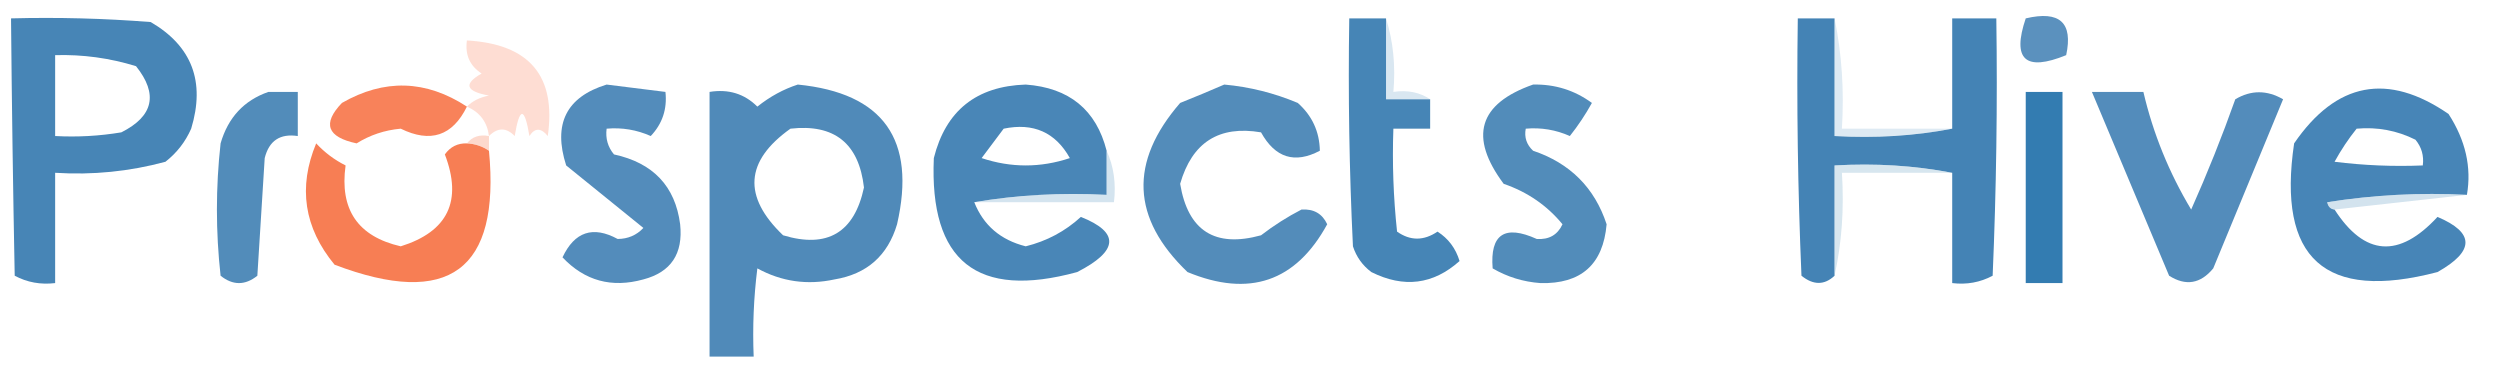 <?xml version="1.0" encoding="UTF-8"?>
<!DOCTYPE svg PUBLIC "-//W3C//DTD SVG 1.1//EN" "http://www.w3.org/Graphics/SVG/1.1/DTD/svg11.dtd">
<svg xmlns="http://www.w3.org/2000/svg" version="1.1" width="340px" height="51px" style="shape-rendering:geometricPrecision; text-rendering:geometricPrecision; image-rendering:optimizeQuality; fill-rule:evenodd; clip-rule:evenodd" xmlns:xlink="http://www.w3.org/1999/xlink">
<g><path style="opacity:0.998" fill="#4785b6" d="M 1.5,2.5 C 7.842,2.334 14.175,2.5 20.5,3C 26.109,6.277 27.942,11.11 26,17.5C 25.215,19.286 24.049,20.786 22.5,22C 17.599,23.325 12.599,23.825 7.5,23.5C 7.5,28.5 7.5,33.5 7.5,38.5C 5.533,38.739 3.699,38.406 2,37.5C 1.772,25.776 1.605,14.11 1.5,2.5 Z M 7.5,7.5 C 11.247,7.392 14.914,7.892 18.5,9C 21.539,12.805 20.872,15.805 16.5,18C 13.518,18.498 10.518,18.665 7.5,18.5C 7.5,14.833 7.5,11.167 7.5,7.5 Z"/></g>
<g><path style="opacity:0.999" fill="#4685b6" d="M 188.5,2.5 C 188.5,6.167 188.5,9.833 188.5,13.5C 190.5,13.5 192.5,13.5 194.5,13.5C 194.5,14.833 194.5,16.167 194.5,17.5C 192.833,17.5 191.167,17.5 189.5,17.5C 189.334,22.178 189.501,26.845 190,31.5C 191.796,32.767 193.629,32.767 195.5,31.5C 196.974,32.436 197.974,33.77 198.5,35.5C 194.915,38.706 190.915,39.206 186.5,37C 185.299,36.097 184.465,34.931 184,33.5C 183.5,23.172 183.334,12.839 183.5,2.5C 185.167,2.5 186.833,2.5 188.5,2.5 Z"/></g>
<g><path style="opacity:0.357" fill="#96bdd7" d="M 188.5,2.5 C 189.479,5.625 189.813,8.958 189.5,12.5C 191.415,12.216 193.081,12.549 194.5,13.5C 192.5,13.5 190.5,13.5 188.5,13.5C 188.5,9.833 188.5,6.167 188.5,2.5 Z"/></g>
<g><path style="opacity:1" fill="#4483b5" d="M 249.5,2.5 C 249.5,7.833 249.5,13.167 249.5,18.5C 255.026,18.821 260.36,18.488 265.5,17.5C 265.5,12.5 265.5,7.5 265.5,2.5C 267.5,2.5 269.5,2.5 271.5,2.5C 271.667,14.171 271.5,25.838 271,37.5C 269.301,38.406 267.467,38.739 265.5,38.5C 265.5,33.5 265.5,28.5 265.5,23.5C 260.36,22.512 255.026,22.179 249.5,22.5C 249.5,27.5 249.5,32.5 249.5,37.5C 248.116,38.801 246.616,38.801 245,37.5C 244.5,25.838 244.333,14.171 244.5,2.5C 246.167,2.5 247.833,2.5 249.5,2.5 Z"/></g>
<g><path style="opacity:1" fill="#5b91be" d="M 275.5,2.5 C 280.123,1.408 281.956,3.075 281,7.5C 275.438,9.77 273.605,8.103 275.5,2.5 Z"/></g>
<g><path style="opacity:0.514" fill="#fcbda9" d="M 66.5,18.5 C 66.262,16.596 65.262,15.262 63.5,14.5C 64.263,13.732 65.263,13.232 66.5,13C 63.332,12.418 62.999,11.418 65.5,10C 63.893,8.951 63.227,7.451 63.5,5.5C 71.999,5.985 75.666,10.318 74.5,18.5C 73.575,17.36 72.741,17.36 72,18.5C 71.333,14.5 70.667,14.5 70,18.5C 68.855,17.316 67.688,17.316 66.5,18.5 Z"/></g>
<g><path style="opacity:0.995" fill="#f8825a" d="M 63.5,14.5 C 61.546,18.485 58.546,19.485 54.5,17.5C 52.318,17.697 50.318,18.364 48.5,19.5C 44.476,18.645 43.809,16.812 46.5,14C 52.263,10.69 57.93,10.856 63.5,14.5 Z"/></g>
<g><path style="opacity:0.999" fill="#538cbb" d="M 82.5,11.5 C 85.167,11.833 87.833,12.167 90.5,12.5C 90.753,14.827 90.086,16.827 88.5,18.5C 86.591,17.652 84.591,17.318 82.5,17.5C 82.33,18.822 82.663,19.989 83.5,21C 88.827,22.156 91.827,25.322 92.5,30.5C 92.922,34.511 91.255,37.011 87.5,38C 83.191,39.198 79.525,38.198 76.5,35C 78.144,31.509 80.644,30.676 84,32.5C 85.404,32.491 86.57,31.991 87.5,31C 84.025,28.197 80.525,25.363 77,22.5C 75.185,16.855 77.019,13.188 82.5,11.5 Z"/></g>
<g><path style="opacity:1" fill="#508ab9" d="M 108.5,11.5 C 120.142,12.654 124.642,18.987 122,30.5C 120.73,34.77 117.896,37.27 113.5,38C 109.796,38.804 106.296,38.304 103,36.5C 102.501,40.486 102.334,44.486 102.5,48.5C 100.5,48.5 98.5,48.5 96.5,48.5C 96.5,36.5 96.5,24.5 96.5,12.5C 99.079,12.083 101.246,12.75 103,14.5C 104.719,13.131 106.552,12.131 108.5,11.5 Z M 107.5,17.5 C 113.476,16.825 116.809,19.492 117.5,25.5C 116.185,31.649 112.518,33.815 106.5,32C 100.99,26.73 101.323,21.897 107.5,17.5 Z"/></g>
<g><path style="opacity:1" fill="#4986b7" d="M 150.5,20.5 C 150.5,22.5 150.5,24.5 150.5,26.5C 144.31,26.177 138.31,26.51 132.5,27.5C 133.746,30.643 136.08,32.643 139.5,33.5C 142.367,32.787 144.867,31.454 147,29.5C 152.301,31.612 152.134,34.112 146.5,37C 132.889,40.719 126.389,35.552 127,21.5C 128.619,15.053 132.785,11.72 139.5,11.5C 145.418,11.936 149.085,14.936 150.5,20.5 Z M 136.5,17.5 C 140.539,16.66 143.539,17.993 145.5,21.5C 141.5,22.833 137.5,22.833 133.5,21.5C 134.524,20.148 135.524,18.815 136.5,17.5 Z"/></g>
<g><path style="opacity:1" fill="#538cba" d="M 166.5,11.5 C 169.947,11.814 173.28,12.648 176.5,14C 178.451,15.734 179.451,17.901 179.5,20.5C 176.09,22.305 173.424,21.472 171.5,18C 165.789,17.026 162.122,19.36 160.5,25C 161.564,31.395 165.231,33.728 171.5,32C 173.244,30.659 175.077,29.492 177,28.5C 178.662,28.387 179.829,29.054 180.5,30.5C 176.233,38.312 169.9,40.479 161.5,37C 153.871,29.695 153.538,22.029 160.5,14C 162.611,13.155 164.611,12.322 166.5,11.5 Z"/></g>
<g><path style="opacity:1" fill="#528cba" d="M 208.5,11.5 C 211.471,11.435 214.138,12.269 216.5,14C 215.624,15.586 214.624,17.086 213.5,18.5C 211.591,17.652 209.591,17.318 207.5,17.5C 207.281,18.675 207.614,19.675 208.5,20.5C 213.53,22.197 216.864,25.53 218.5,30.5C 218.026,35.973 215.026,38.639 209.5,38.5C 207.161,38.331 204.994,37.664 203,36.5C 202.63,31.857 204.63,30.524 209,32.5C 210.662,32.612 211.829,31.946 212.5,30.5C 210.393,27.939 207.726,26.106 204.5,25C 199.741,18.609 201.074,14.109 208.5,11.5 Z"/></g>
<g><path style="opacity:1" fill="#4785b7" d="M 335.5,26.5 C 329.132,26.17 322.798,26.504 316.5,27.5C 316.624,28.107 316.957,28.44 317.5,28.5C 321.594,34.834 326.261,35.167 331.5,29.5C 336.571,31.645 336.571,34.145 331.5,37C 316.182,41.016 309.682,35.183 312,19.5C 317.728,11.149 324.728,9.815 333,15.5C 335.319,19.084 336.153,22.751 335.5,26.5 Z M 320.5,17.5 C 323.32,17.247 325.986,17.747 328.5,19C 329.337,20.011 329.67,21.178 329.5,22.5C 325.486,22.666 321.486,22.499 317.5,22C 318.386,20.385 319.386,18.885 320.5,17.5 Z"/></g>
<g><path style="opacity:1" fill="#528cba" d="M 36.5,12.5 C 37.833,12.5 39.167,12.5 40.5,12.5C 40.5,14.5 40.5,16.5 40.5,18.5C 38.089,18.137 36.589,19.137 36,21.5C 35.667,26.833 35.333,32.167 35,37.5C 33.333,38.833 31.667,38.833 30,37.5C 29.333,31.5 29.333,25.5 30,19.5C 31.018,15.985 33.185,13.652 36.5,12.5 Z"/></g>
<g><path style="opacity:1" fill="#337cb1" d="M 275.5,12.5 C 277.167,12.5 278.833,12.5 280.5,12.5C 280.5,21.167 280.5,29.833 280.5,38.5C 278.833,38.5 277.167,38.5 275.5,38.5C 275.5,29.833 275.5,21.167 275.5,12.5 Z"/></g>
<g><path style="opacity:1" fill="#538cbb" d="M 284.5,12.5 C 286.833,12.5 289.167,12.5 291.5,12.5C 292.818,18.142 294.985,23.475 298,28.5C 300.196,23.58 302.196,18.58 304,13.5C 306.139,12.231 308.305,12.231 310.5,13.5C 307.333,21.167 304.167,28.833 301,36.5C 299.267,38.602 297.267,38.935 295,37.5C 291.488,29.145 287.988,20.812 284.5,12.5 Z"/></g>
<g><path style="opacity:0.352" fill="#a3c5dd" d="M 249.5,2.5 C 250.487,7.305 250.821,12.305 250.5,17.5C 255.5,17.5 260.5,17.5 265.5,17.5C 260.36,18.488 255.026,18.821 249.5,18.5C 249.5,13.167 249.5,7.833 249.5,2.5 Z"/></g>
<g><path style="opacity:0.999" fill="#f77e54" d="M 63.5,19.5 C 64.609,19.557 65.609,19.89 66.5,20.5C 68.057,36.748 61.057,41.914 45.5,36C 41.348,30.966 40.515,25.466 43,19.5C 44.154,20.743 45.488,21.743 47,22.5C 46.167,28.492 48.667,32.159 54.5,33.5C 60.92,31.493 62.92,27.326 60.5,21C 61.244,19.961 62.244,19.461 63.5,19.5 Z"/></g>
<g><path style="opacity:0.51" fill="#fbb59e" d="M 63.5,19.5 C 64.209,18.596 65.209,18.263 66.5,18.5C 66.5,19.167 66.5,19.833 66.5,20.5C 65.609,19.89 64.609,19.557 63.5,19.5 Z"/></g>
<g><path style="opacity:0.429" fill="#9abfd9" d="M 150.5,20.5 C 151.468,22.607 151.802,24.941 151.5,27.5C 145.167,27.5 138.833,27.5 132.5,27.5C 138.31,26.51 144.31,26.177 150.5,26.5C 150.5,24.5 150.5,22.5 150.5,20.5 Z"/></g>
<g><path style="opacity:0.42" fill="#9fc3da" d="M 265.5,23.5 C 260.5,23.5 255.5,23.5 250.5,23.5C 250.819,28.363 250.486,33.03 249.5,37.5C 249.5,32.5 249.5,27.5 249.5,22.5C 255.026,22.179 260.36,22.512 265.5,23.5 Z"/></g>
<g><path style="opacity:0.431" fill="#99bfd9" d="M 335.5,26.5 C 329.5,27.167 323.5,27.833 317.5,28.5C 316.957,28.44 316.624,28.107 316.5,27.5C 322.798,26.504 329.132,26.17 335.5,26.5 Z"/></g>
</svg>
